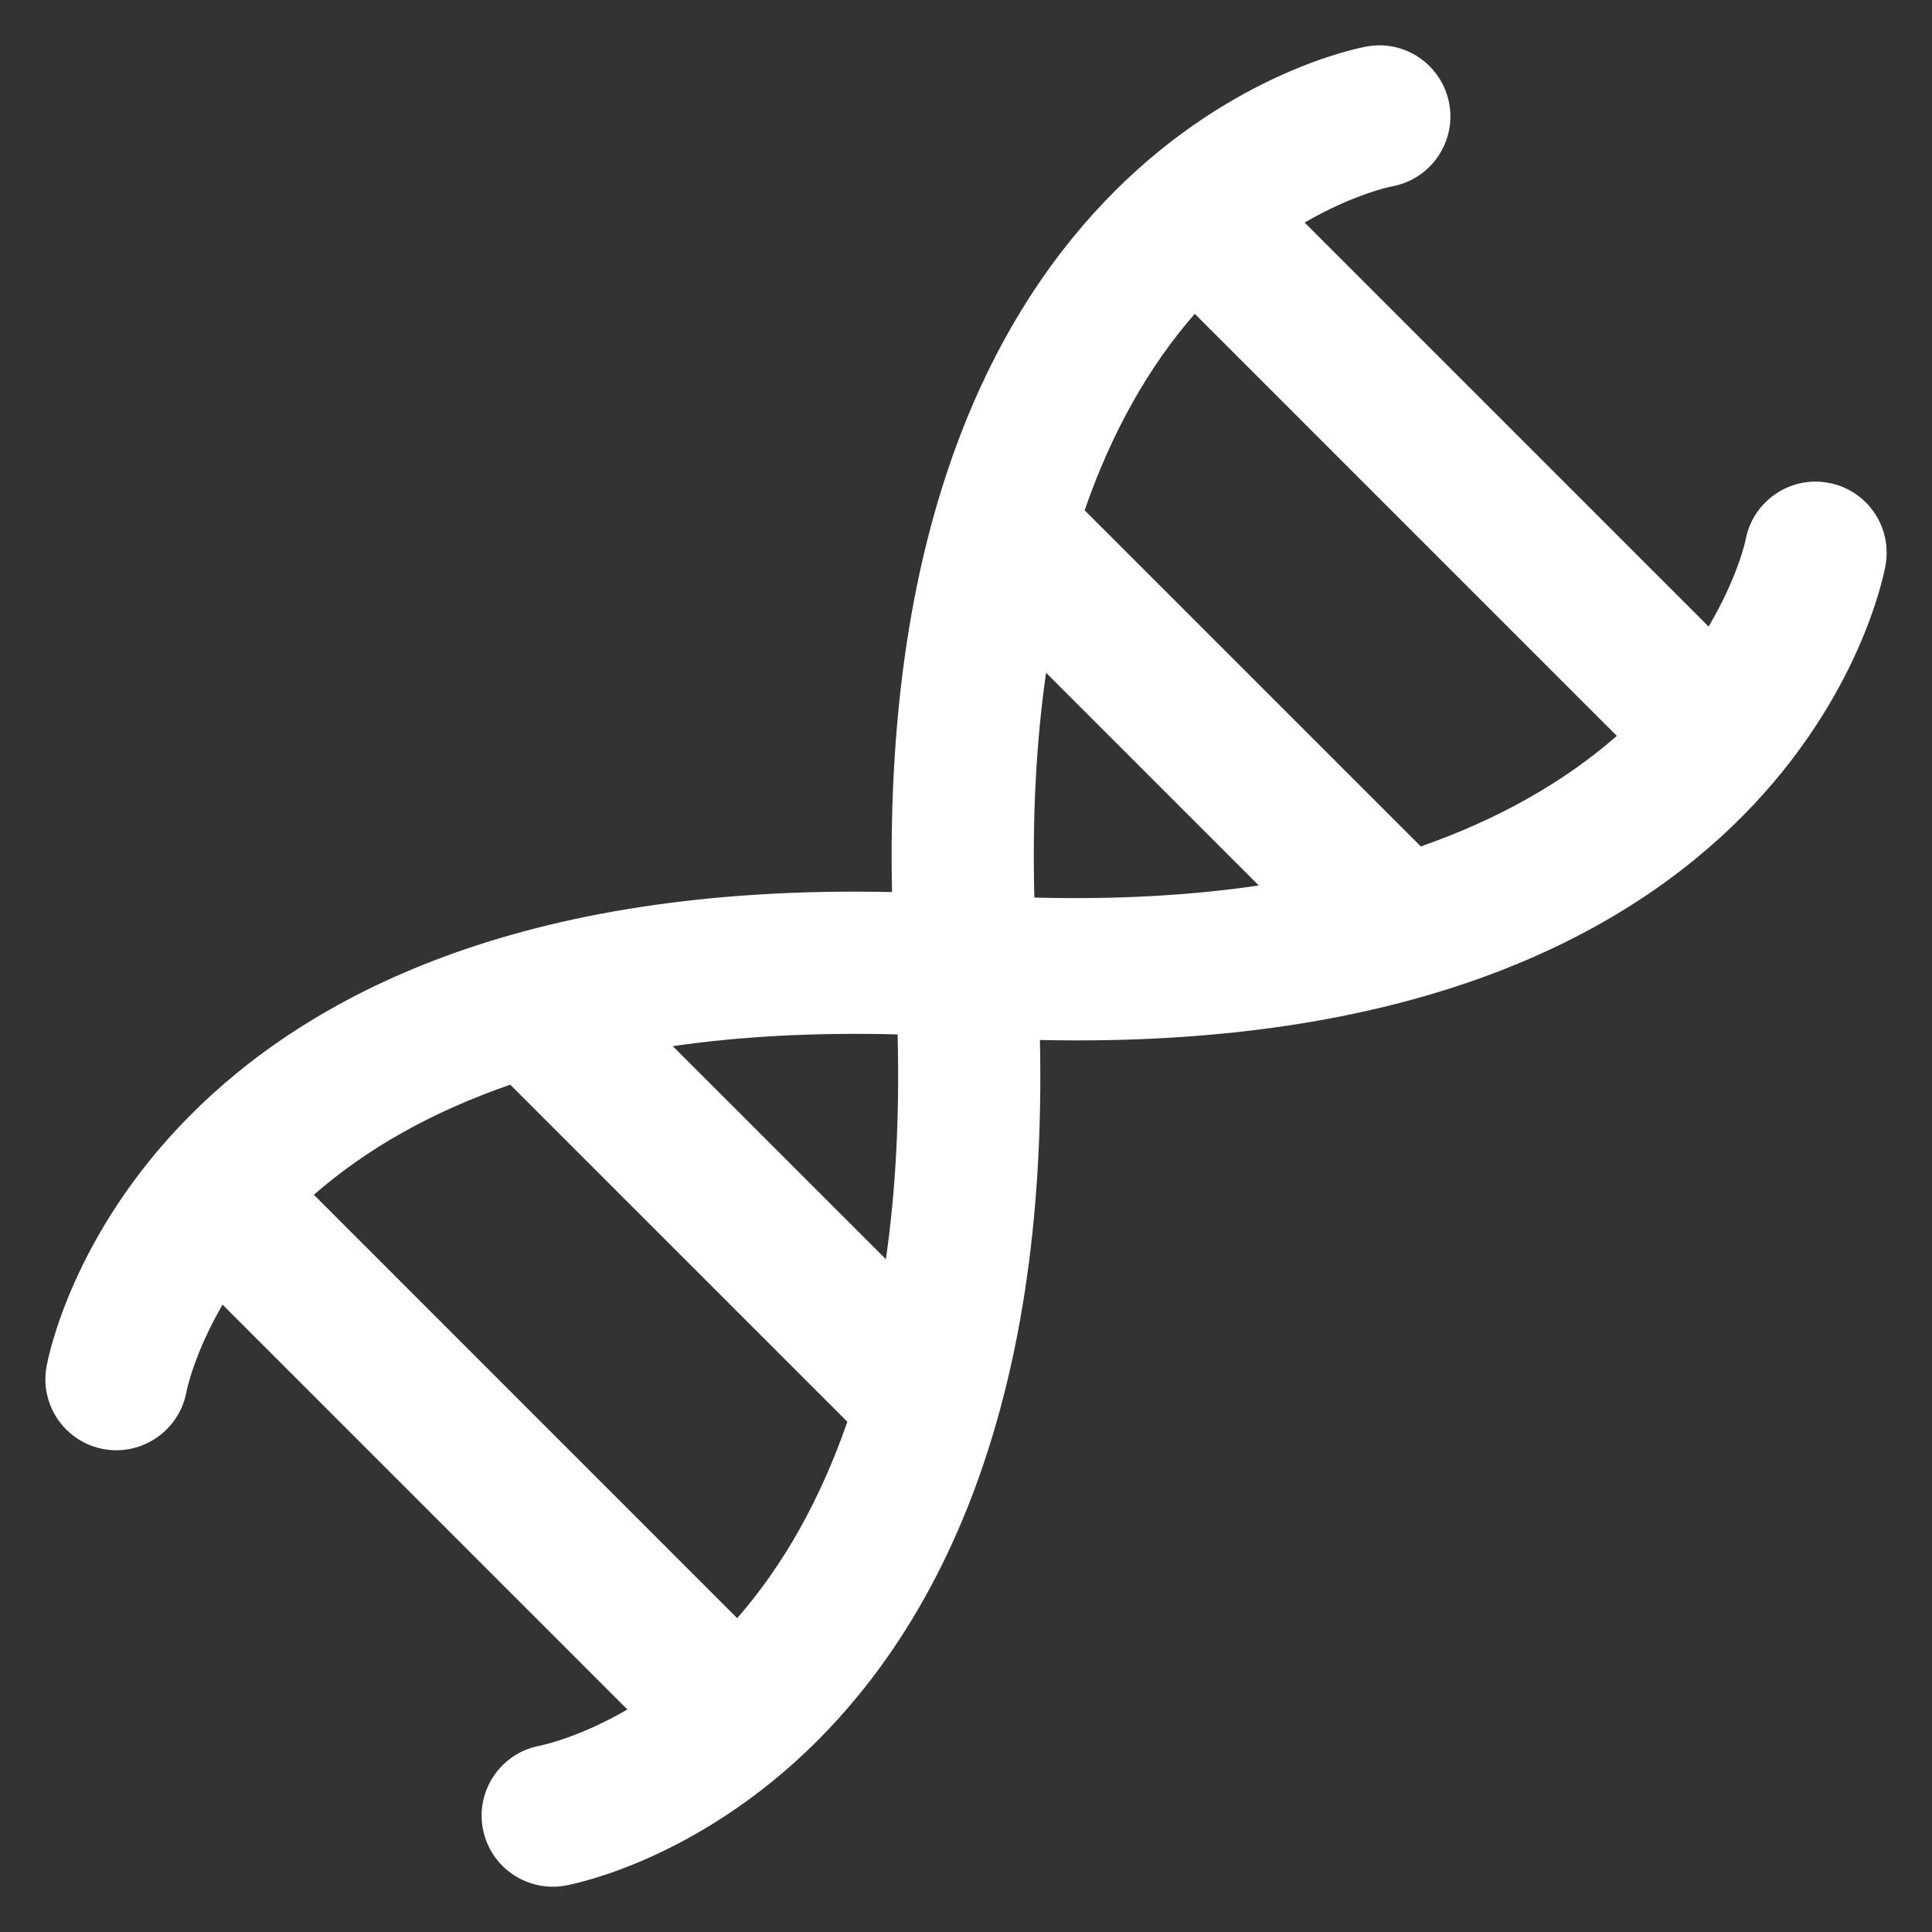 <?xml version="1.0" encoding="utf-8"?>
<!-- Generator: Adobe Illustrator 15.0.0, SVG Export Plug-In . SVG Version: 6.00 Build 0)  -->
<!DOCTYPE svg PUBLIC "-//W3C//DTD SVG 1.1//EN" "http://www.w3.org/Graphics/SVG/1.1/DTD/svg11.dtd">
<svg version="1.1" id="Camada_1" xmlns="http://www.w3.org/2000/svg" xmlns:xlink="http://www.w3.org/1999/xlink" x="0px" y="0px"
	 width="116px" height="116px" viewBox="0 0 116 116" enable-background="new 0 0 116 116" xml:space="preserve">
<rect x="0" y="0" width="116" height="116" fill="#333333" stroke="none"/>
<title>Ciencias Biologicas</title>
<desc>Created with Sketch.</desc>
<path fill="#FFFFFF" d="M112.516,30.754c-0.648-0.937-1.627-1.565-2.75-1.767c-2.344-0.428-4.547,1.16-4.957,3.428
	c-0.006,0.026-0.459,2.224-2.223,5.204L78.33,13.363c2.959-1.717,5.162-2.156,5.262-2.175c2.307-0.427,3.842-2.651,3.424-4.956
	c-0.412-2.281-2.611-3.872-4.959-3.44c-1.22,0.22-29.447,5.847-28.498,50.768C8.574,52.588,3.005,80.875,2.794,82.051
	c-0.252,1.375,0.189,2.785,1.179,3.776c0.612,0.61,1.385,1.021,2.238,1.178c2.336,0.427,4.538-1.132,4.977-3.399
	c0.019-0.109,0.454-2.311,2.174-5.274l24.307,24.308c-2.958,1.715-5.164,2.154-5.264,2.176c-2.303,0.427-3.838,2.65-3.42,4.957
	c0.156,0.858,0.566,1.641,1.181,2.256c0.796,0.795,1.897,1.252,3.019,1.252c0.251,0,0.505-0.023,0.764-0.069
	c1.217-0.221,29.441-5.858,28.49-50.769c45.019,0.967,50.553-27.312,50.77-28.494C113.408,32.824,113.163,31.69,112.516,30.754z
	 M75.58,53.166c-4.123,0.606-8.6,0.852-13.475,0.725c-0.127-4.849,0.108-9.369,0.703-13.495L75.58,53.166z M97.077,44.185
	c-3.195,2.792-7.144,5.019-11.769,6.636L65.122,30.638c1.612-4.654,3.829-8.61,6.614-11.795L97.077,44.185z M50.876,85.364
	c-1.612,4.651-3.829,8.608-6.614,11.794L18.844,71.736c3.183-2.785,7.138-5.002,11.792-6.61L50.876,85.364z M53.19,75.604
	L40.395,62.813c4.128-0.597,8.597-0.832,13.499-0.705C54.02,66.957,53.785,71.477,53.19,75.604z"/>
</svg>
